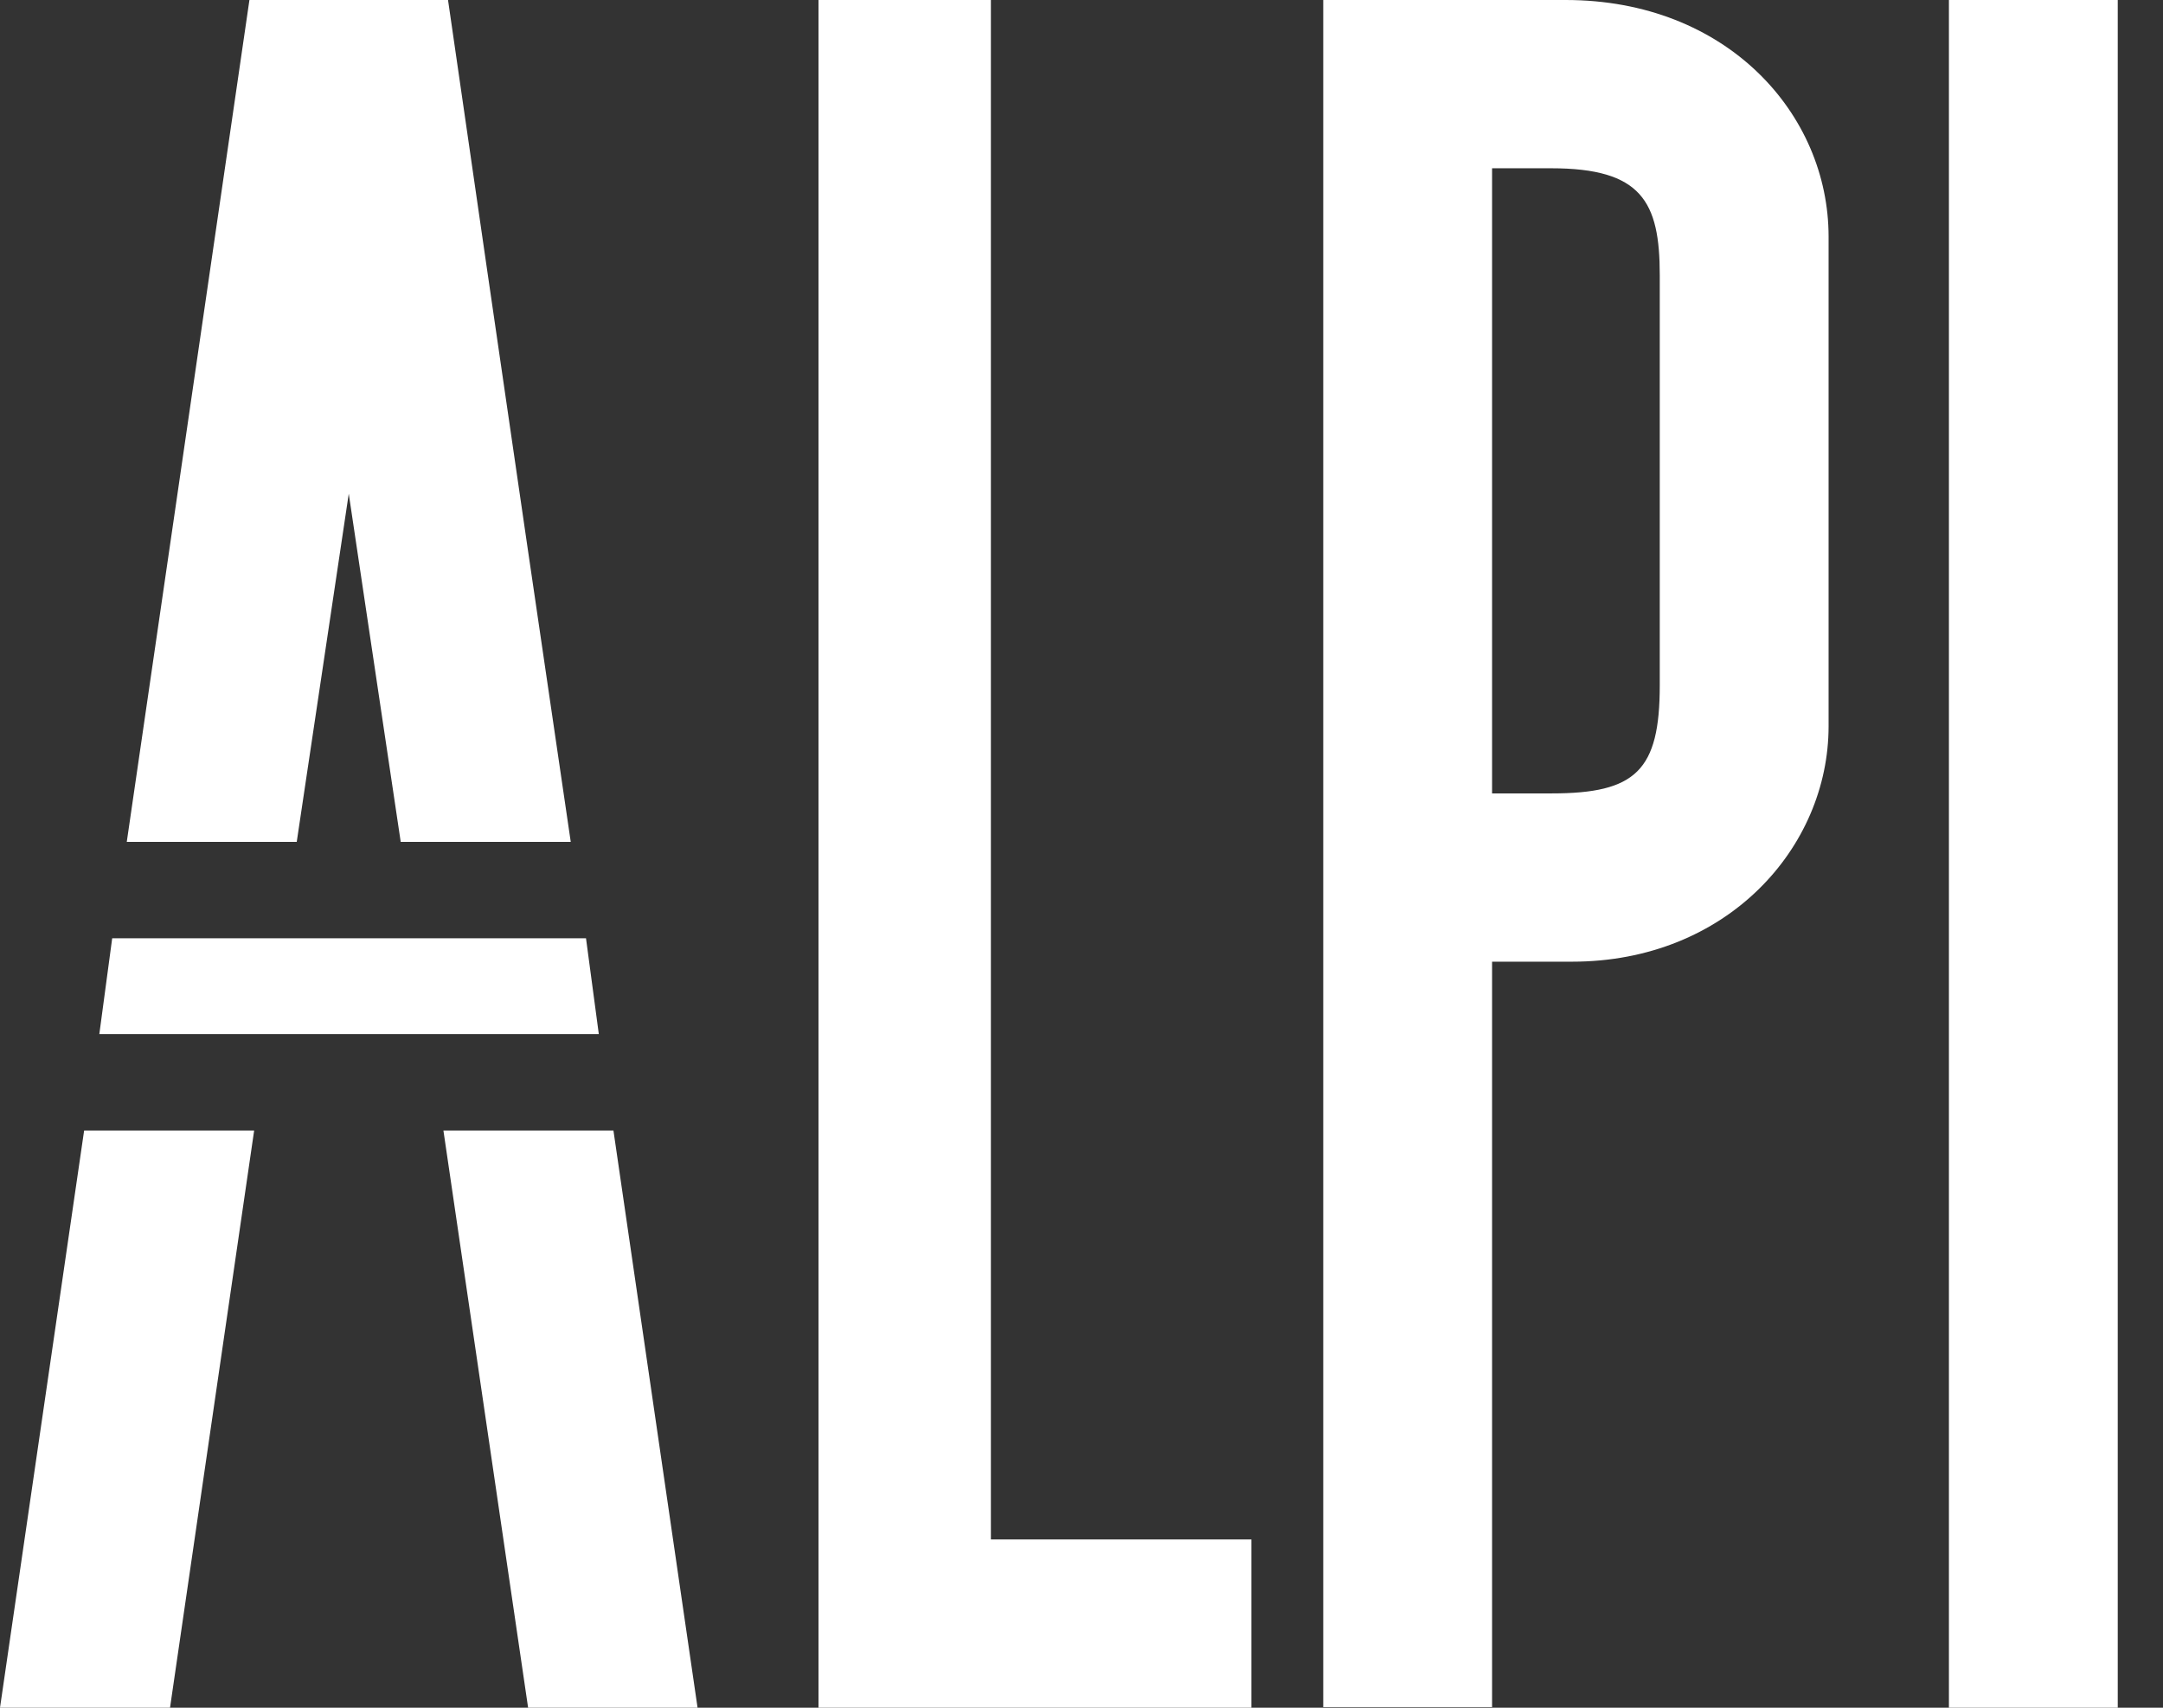 <svg width="38" height="30" viewBox="0 0 38 30" fill="none" xmlns="http://www.w3.org/2000/svg">
<rect x="0" y="0" width="38" height="30" fill="#333333" stroke="none"/>
<g clip-path="url(#clip0)">
<path d="M4.382 0L2.227 14.79H5.213L6.127 8.673L7.04 14.79H10.027C9.011 7.903 7.871 0 7.871 0H4.382Z" fill="white"/>
<path d="M0 30H2.987L4.465 19.86H1.478L0 30Z" fill="white"/>
<path d="M10.777 19.86H7.79L9.278 30H12.255L10.777 19.86Z" fill="white"/>
<path d="M17.408 0V27.044H21.985V30H14.38V0H17.408Z" fill="white"/>
<path d="M26.932 0H27.506C30.339 0 32.125 2.001 32.125 4.157V4.29V12.624V12.757C32.125 14.892 30.339 16.894 27.619 16.894H27.363H26.213V29.99H23.247V0H26.932ZM26.213 13.938H27.014H27.26C28.738 13.938 29.159 13.537 29.159 12.039V11.803V5.142V4.834C29.159 3.541 28.841 2.956 27.25 2.956H26.213V13.938Z" fill="white"/>
<path d="M37.205 0H34.239V30H37.205V0Z" fill="white"/>
<path d="M1.971 16.483H10.295L10.52 18.166H1.745L1.971 16.483Z" fill="white"/>
</g>
<defs>
<clipPath id="clip0">
<rect width="37.205" height="30" fill="white"/>
</clipPath>
</defs>
</svg>
